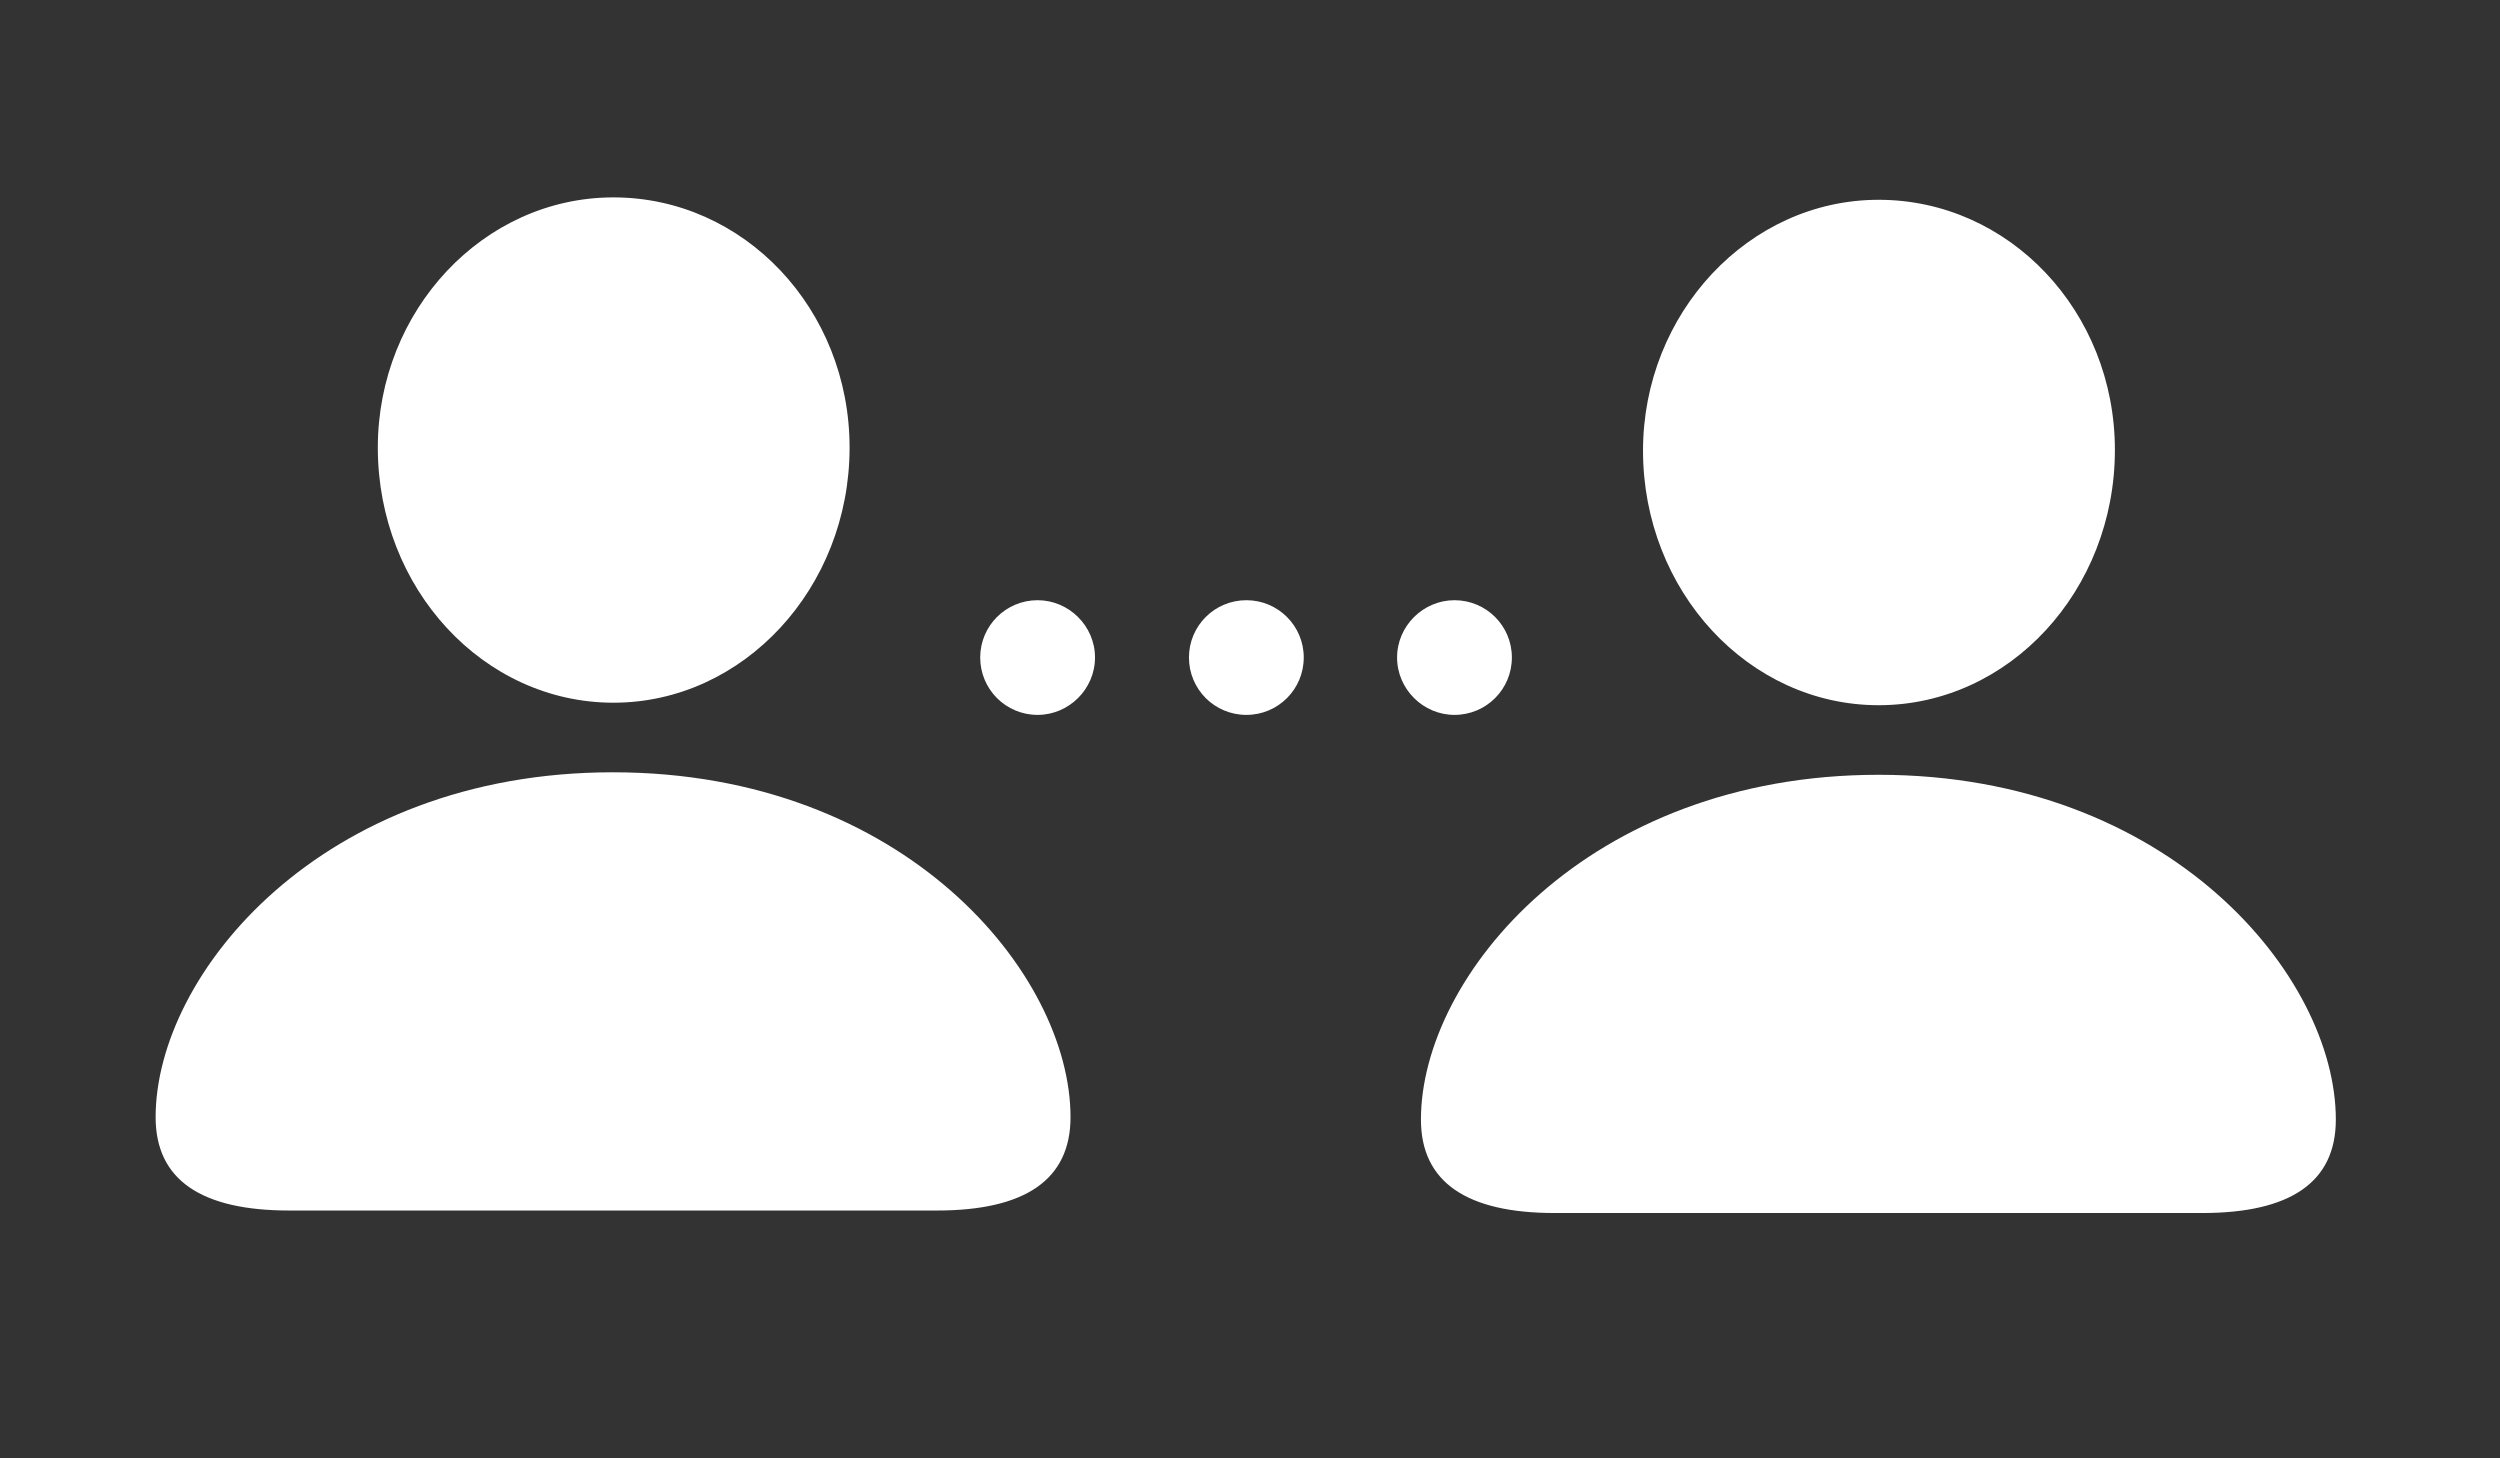 <svg width="24" height="14" viewBox="0 0 24 14" fill="none" xmlns="http://www.w3.org/2000/svg">
    <rect x="0" y="0" width="24" height="14" fill="#333333" stroke="none"/>
    <path d="M5.889 6.746C4.641 6.746 3.627 5.65 3.627 4.297C3.627 2.979 4.641 1.895 5.889 1.895C7.143 1.895 8.156 2.967 8.156 4.297C8.156 5.645 7.137 6.746 5.889 6.746ZM18.035 6.77C16.787 6.77 15.773 5.674 15.773 4.326C15.773 3.008 16.787 1.918 18.035 1.918C19.289 1.918 20.303 2.99 20.303 4.32C20.303 5.668 19.289 6.77 18.035 6.77ZM9.961 6.863C9.656 6.863 9.41 6.617 9.41 6.312C9.41 6.008 9.656 5.762 9.961 5.762C10.26 5.762 10.512 6.008 10.512 6.312C10.512 6.617 10.26 6.863 9.961 6.863ZM11.965 6.863C11.66 6.863 11.414 6.617 11.414 6.312C11.414 6.008 11.66 5.762 11.965 5.762C12.27 5.762 12.516 6.008 12.516 6.312C12.516 6.617 12.27 6.863 11.965 6.863ZM13.963 6.863C13.664 6.863 13.412 6.617 13.412 6.312C13.412 6.008 13.664 5.762 13.963 5.762C14.268 5.762 14.514 6.008 14.514 6.312C14.514 6.617 14.268 6.863 13.963 6.863ZM2.777 11.621C1.934 11.621 1.494 11.328 1.494 10.725C1.494 9.348 3.088 7.414 5.883 7.414C8.684 7.414 10.277 9.348 10.277 10.725C10.277 11.328 9.838 11.621 8.994 11.621H2.777ZM14.924 11.645C14.086 11.645 13.641 11.352 13.641 10.748C13.641 9.371 15.24 7.438 18.035 7.438C20.83 7.438 22.424 9.371 22.424 10.748C22.424 11.352 21.984 11.645 21.141 11.645H14.924Z" fill="white"/>
</svg>